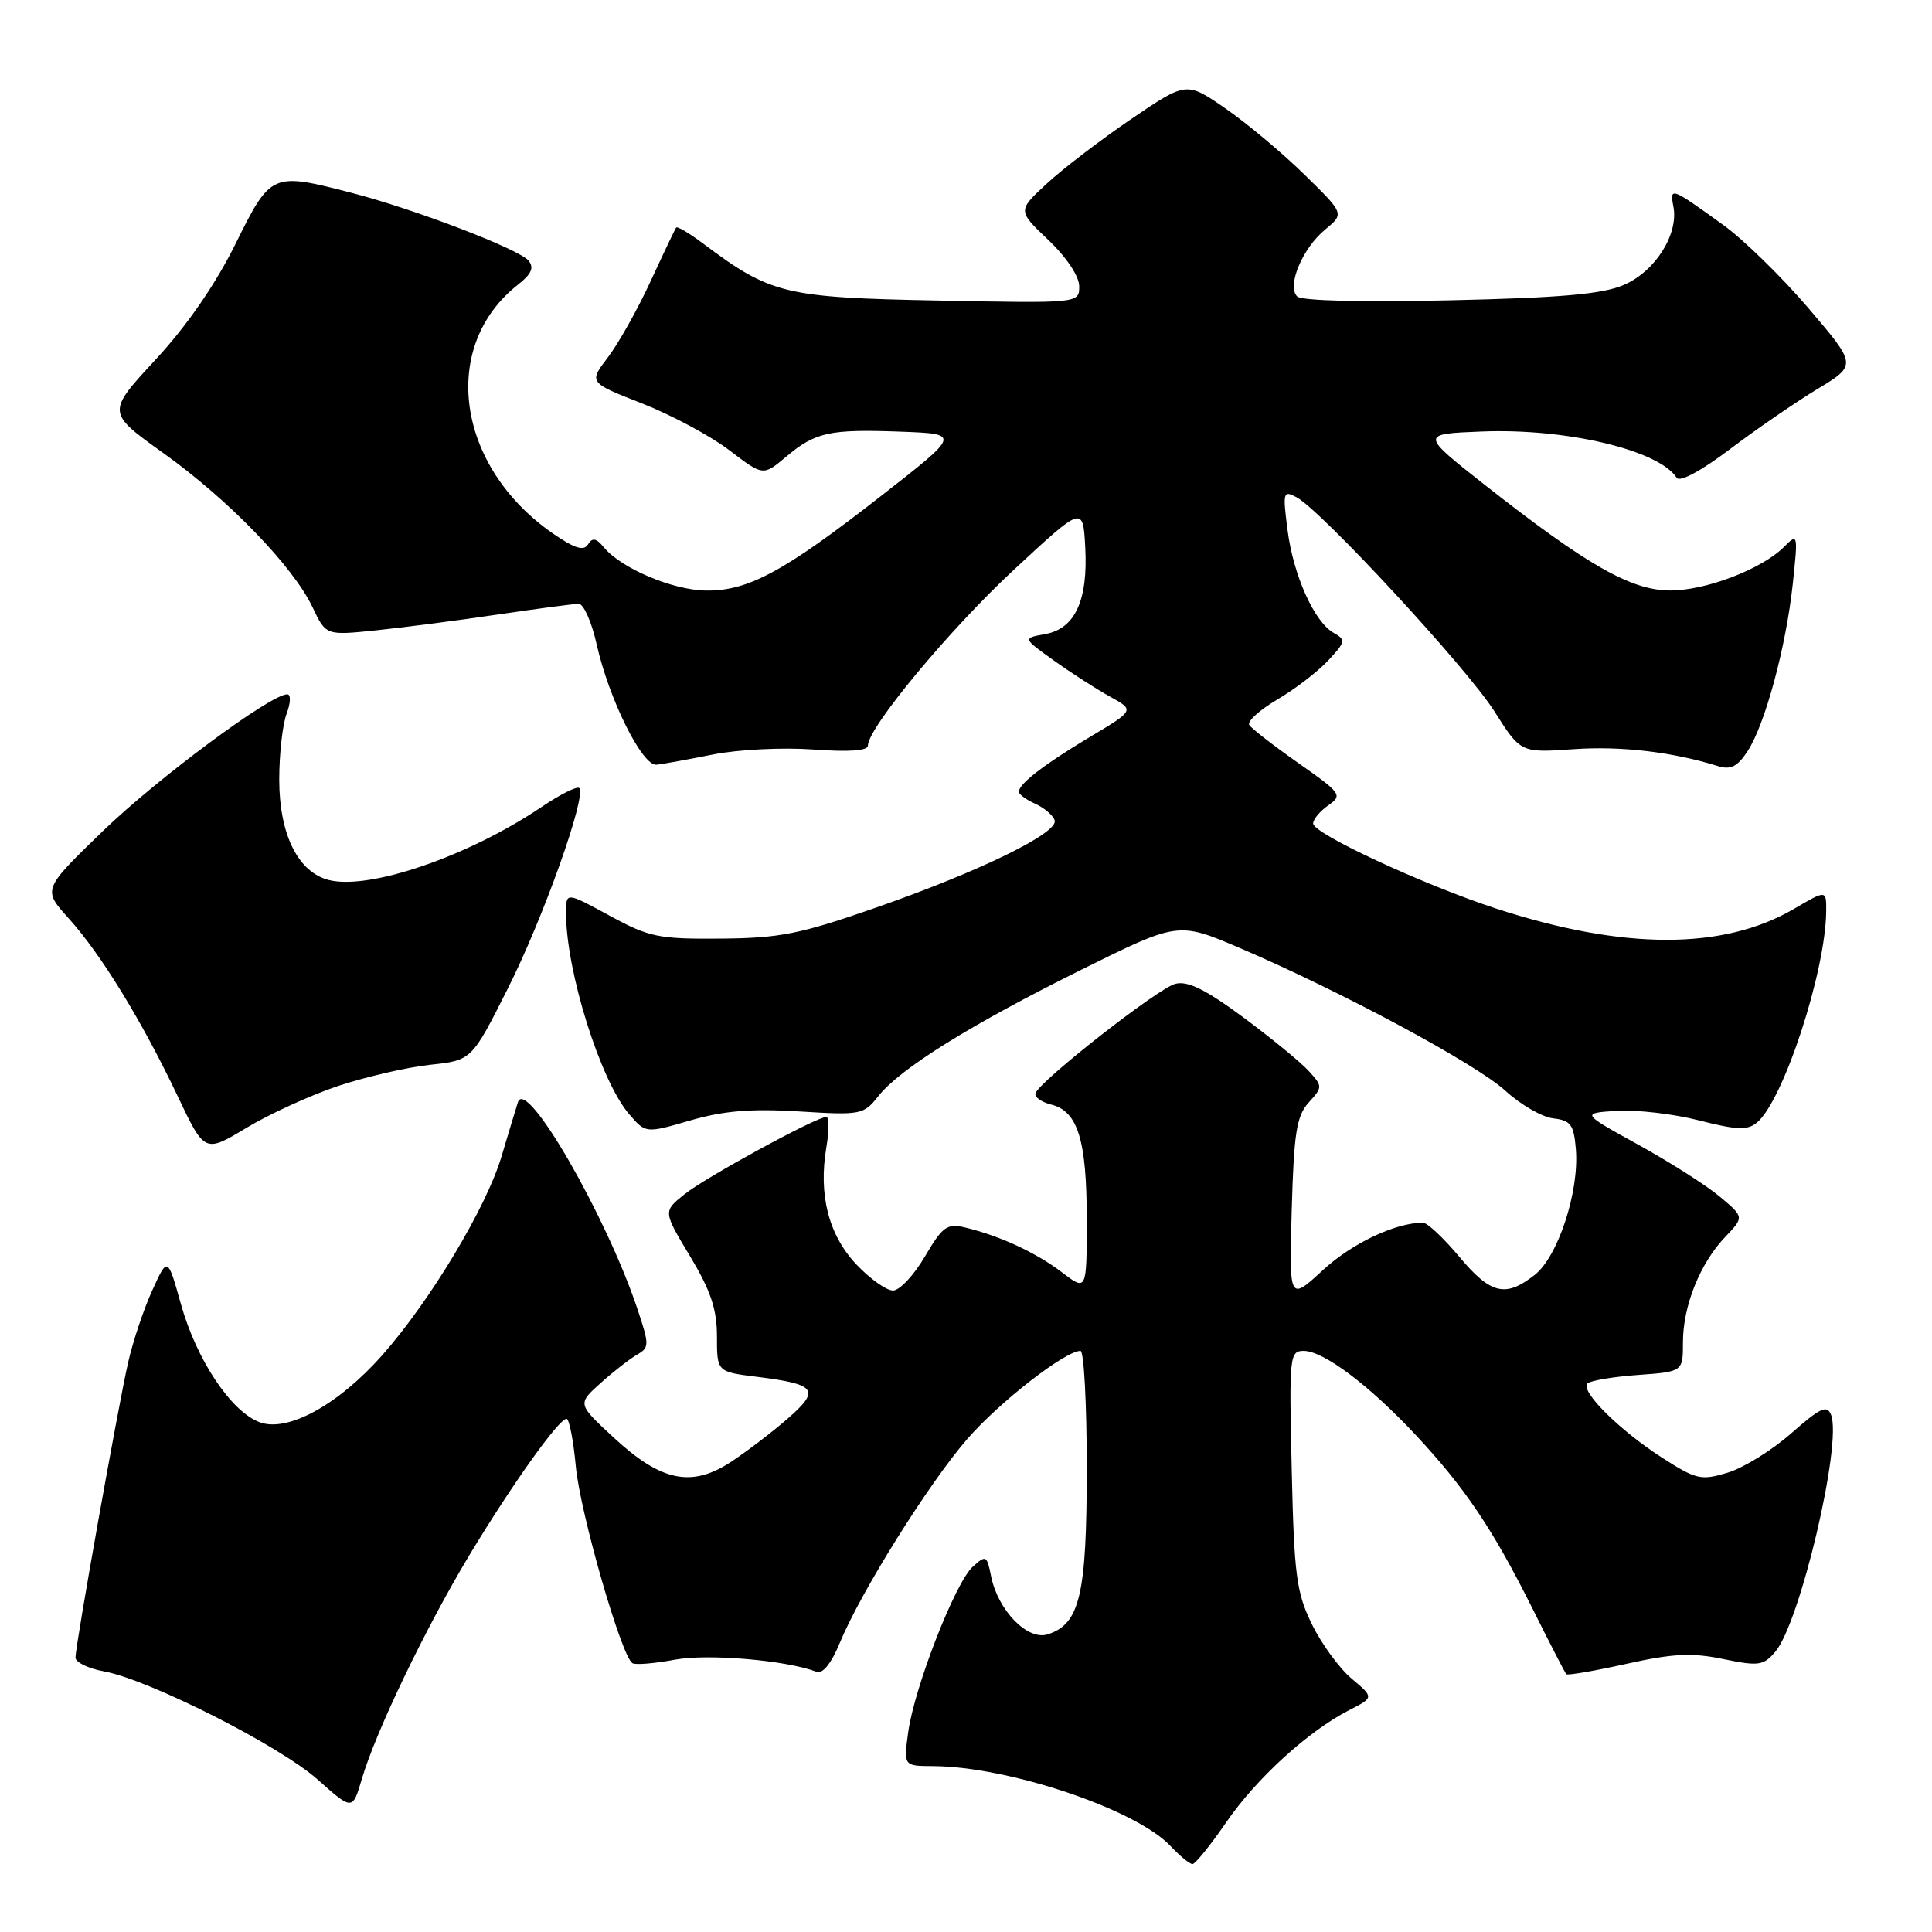 <?xml version="1.0" encoding="UTF-8" standalone="no"?>
<!DOCTYPE svg PUBLIC "-//W3C//DTD SVG 1.1//EN" "http://www.w3.org/Graphics/SVG/1.1/DTD/svg11.dtd" >
<svg xmlns="http://www.w3.org/2000/svg" xmlns:xlink="http://www.w3.org/1999/xlink" version="1.1" viewBox="0 0 256 256">
 <g >
 <path fill="currentColor"
d=" M 162.47 241.48 C 166.50 235.63 173.35 229.38 178.78 226.60 C 182.06 224.92 182.06 224.92 179.11 222.44 C 177.48 221.07 175.11 217.83 173.84 215.23 C 171.78 211.02 171.48 208.75 171.16 194.75 C 170.81 179.66 170.87 179.00 172.75 179.00 C 175.37 179.00 181.39 183.52 187.55 190.10 C 194.09 197.10 197.76 202.55 202.99 213.00 C 205.32 217.68 207.37 221.65 207.54 221.84 C 207.70 222.02 211.28 221.41 215.50 220.47 C 221.65 219.10 224.17 218.97 228.33 219.83 C 233.03 220.80 233.66 220.71 235.24 218.86 C 238.52 214.99 244.10 191.32 242.63 187.49 C 242.10 186.11 241.23 186.51 237.35 189.92 C 234.80 192.17 231.00 194.52 228.91 195.14 C 225.40 196.20 224.75 196.05 220.28 193.18 C 214.62 189.55 209.35 184.32 210.34 183.32 C 210.73 182.94 213.73 182.43 217.02 182.19 C 223.00 181.76 223.00 181.76 223.00 177.85 C 223.00 173.04 225.28 167.36 228.61 163.89 C 231.11 161.27 231.11 161.27 227.92 158.59 C 226.17 157.11 221.31 154.02 217.12 151.70 C 209.50 147.50 209.50 147.50 214.26 147.19 C 216.88 147.03 221.78 147.60 225.14 148.46 C 230.10 149.73 231.55 149.79 232.79 148.76 C 236.30 145.87 241.93 128.67 241.98 120.71 C 242.00 117.92 242.00 117.92 237.73 120.42 C 228.36 125.91 215.15 125.90 198.27 120.40 C 188.56 117.22 174.00 110.46 174.00 109.12 C 174.00 108.57 174.90 107.48 176.01 106.71 C 177.92 105.37 177.74 105.11 172.04 101.11 C 168.76 98.81 165.83 96.53 165.53 96.06 C 165.24 95.58 166.91 94.07 169.25 92.69 C 171.59 91.32 174.62 88.99 175.99 87.52 C 178.29 85.06 178.35 84.78 176.74 83.87 C 174.15 82.43 171.37 76.23 170.60 70.19 C 169.96 65.20 170.03 64.95 171.80 65.89 C 175.10 67.66 194.36 88.49 198.00 94.23 C 201.50 99.76 201.50 99.76 208.50 99.27 C 214.80 98.83 221.60 99.63 227.67 101.52 C 229.32 102.03 230.24 101.57 231.56 99.54 C 233.88 96.00 236.65 85.75 237.55 77.39 C 238.26 70.74 238.23 70.62 236.41 72.45 C 233.41 75.45 225.87 78.31 221.16 78.24 C 216.04 78.17 210.23 74.84 196.92 64.39 C 188.16 57.50 188.16 57.50 196.33 57.18 C 207.56 56.73 219.80 59.64 222.17 63.31 C 222.57 63.93 225.38 62.42 229.17 59.56 C 232.65 56.92 237.88 53.33 240.78 51.57 C 246.06 48.38 246.06 48.38 239.65 40.86 C 236.12 36.72 231.04 31.76 228.37 29.83 C 221.39 24.79 221.23 24.73 221.74 27.40 C 222.43 31.05 219.32 35.96 215.18 37.75 C 212.38 38.97 206.89 39.46 192.17 39.79 C 180.55 40.06 172.46 39.86 171.88 39.28 C 170.49 37.89 172.57 32.90 175.60 30.41 C 178.14 28.31 178.14 28.31 172.82 23.11 C 169.90 20.25 165.19 16.31 162.35 14.35 C 157.20 10.80 157.20 10.80 149.85 15.80 C 145.81 18.55 140.78 22.40 138.67 24.36 C 134.83 27.92 134.83 27.92 138.92 31.81 C 141.33 34.10 143.00 36.61 143.00 37.94 C 143.00 40.19 143.00 40.19 124.25 39.82 C 103.96 39.43 102.11 38.98 93.18 32.28 C 91.36 30.92 89.75 29.96 89.60 30.15 C 89.45 30.34 87.93 33.53 86.22 37.24 C 84.51 40.95 81.96 45.50 80.56 47.34 C 78.00 50.69 78.00 50.69 85.08 53.46 C 88.98 54.99 94.18 57.78 96.64 59.66 C 101.12 63.08 101.12 63.08 104.14 60.54 C 108.05 57.25 109.89 56.85 119.40 57.20 C 127.28 57.50 127.28 57.50 116.78 65.69 C 103.87 75.77 99.11 78.33 93.53 78.25 C 89.10 78.18 82.34 75.32 80.02 72.53 C 79.00 71.29 78.49 71.20 77.91 72.14 C 77.35 73.05 76.13 72.67 73.25 70.68 C 60.45 61.80 58.22 45.91 68.63 37.72 C 70.44 36.30 70.80 35.46 70.02 34.52 C 68.75 33.00 54.86 27.68 46.54 25.54 C 36.01 22.82 35.88 22.88 31.19 32.35 C 28.52 37.73 24.75 43.19 20.59 47.68 C 14.13 54.66 14.13 54.66 21.65 60.04 C 30.32 66.24 38.85 75.06 41.42 80.47 C 43.19 84.21 43.19 84.21 49.85 83.52 C 53.51 83.14 60.77 82.20 66.00 81.42 C 71.22 80.65 76.03 80.01 76.68 80.01 C 77.33 80.00 78.40 82.42 79.06 85.38 C 80.69 92.65 85.11 101.54 87.00 101.33 C 87.83 101.24 91.20 100.63 94.50 99.97 C 97.81 99.31 103.75 99.02 107.75 99.31 C 112.49 99.66 115.00 99.48 115.00 98.80 C 115.00 96.43 125.81 83.42 134.36 75.48 C 143.50 67.00 143.50 67.00 143.80 72.51 C 144.18 79.56 142.45 83.31 138.49 84.02 C 135.50 84.56 135.50 84.56 139.65 87.53 C 141.93 89.16 145.27 91.31 147.07 92.30 C 150.35 94.11 150.35 94.11 144.42 97.65 C 138.30 101.32 135.00 103.86 135.00 104.92 C 135.00 105.25 135.98 105.97 137.19 106.51 C 138.39 107.06 139.54 108.04 139.75 108.70 C 140.28 110.36 129.75 115.50 116.00 120.29 C 106.02 123.77 103.31 124.31 95.50 124.37 C 87.24 124.44 86.03 124.19 80.75 121.32 C 75.00 118.19 75.00 118.19 75.00 120.96 C 75.00 128.68 79.56 143.21 83.37 147.64 C 85.56 150.18 85.56 150.18 91.48 148.46 C 95.90 147.18 99.54 146.88 105.88 147.27 C 114.07 147.78 114.44 147.71 116.37 145.26 C 119.25 141.60 128.63 135.76 143.31 128.48 C 156.12 122.13 156.12 122.13 164.31 125.63 C 177.77 131.39 195.57 140.96 199.47 144.53 C 201.48 146.37 204.33 148.02 205.81 148.19 C 208.13 148.46 208.54 149.01 208.81 152.28 C 209.27 157.88 206.45 166.50 203.36 168.93 C 199.48 171.98 197.52 171.50 193.34 166.50 C 191.27 164.03 189.11 162.00 188.54 162.01 C 184.87 162.03 179.16 164.74 175.31 168.28 C 170.82 172.42 170.82 172.42 171.16 160.31 C 171.45 150.11 171.80 147.87 173.40 146.10 C 175.26 144.05 175.27 143.95 173.44 141.94 C 172.42 140.80 168.52 137.61 164.78 134.83 C 159.75 131.11 157.39 129.94 155.74 130.36 C 153.45 130.94 137.76 143.23 137.21 144.86 C 137.05 145.36 137.98 146.03 139.29 146.36 C 142.82 147.24 144.00 151.05 144.00 161.60 C 144.00 171.10 144.00 171.10 140.70 168.58 C 137.26 165.96 132.41 163.72 127.84 162.64 C 125.49 162.08 124.88 162.53 122.55 166.50 C 121.10 168.98 119.20 171.00 118.33 171.00 C 117.45 171.00 115.26 169.44 113.46 167.53 C 109.79 163.63 108.43 158.32 109.50 152.00 C 109.87 149.80 109.87 148.00 109.49 148.00 C 108.17 148.00 93.47 156.01 90.68 158.26 C 87.86 160.52 87.86 160.52 91.43 166.45 C 94.17 171.01 95.00 173.47 95.00 177.08 C 95.00 181.77 95.00 181.77 100.26 182.43 C 108.16 183.41 108.73 184.15 104.48 187.88 C 102.48 189.64 99.09 192.23 96.95 193.65 C 91.66 197.15 87.64 196.34 81.31 190.48 C 76.50 186.03 76.50 186.03 79.59 183.26 C 81.28 181.74 83.45 180.05 84.41 179.50 C 86.05 178.56 86.05 178.21 84.48 173.50 C 80.34 161.09 69.71 142.67 68.63 146.04 C 68.37 146.84 67.39 150.10 66.44 153.28 C 64.41 160.05 57.01 172.37 50.65 179.57 C 44.83 186.14 38.16 189.80 34.45 188.47 C 30.66 187.10 26.06 180.24 23.98 172.83 C 22.21 166.50 22.21 166.50 20.16 171.02 C 19.03 173.50 17.60 177.78 16.98 180.52 C 15.63 186.47 10.00 218.01 10.00 219.64 C 10.00 220.26 11.69 221.08 13.75 221.46 C 19.72 222.54 37.07 231.32 42.10 235.81 C 46.71 239.91 46.71 239.91 47.95 235.71 C 49.80 229.43 56.35 215.79 62.18 206.09 C 67.77 196.81 74.04 188.00 75.07 188.00 C 75.42 188.00 75.98 190.84 76.30 194.32 C 76.88 200.48 82.34 219.48 83.80 220.38 C 84.20 220.63 86.73 220.42 89.41 219.92 C 93.79 219.10 104.15 219.98 108.20 221.52 C 109.01 221.83 110.15 220.42 111.25 217.75 C 114.01 211.02 123.06 196.55 128.19 190.65 C 132.47 185.74 141.14 179.00 143.17 179.00 C 143.63 179.00 144.00 186.00 144.00 194.55 C 144.00 211.33 143.09 215.20 138.82 216.56 C 136.14 217.41 132.23 213.38 131.32 208.85 C 130.77 206.08 130.64 206.02 128.89 207.60 C 126.57 209.70 121.16 223.58 120.34 229.53 C 119.73 234.00 119.73 234.00 123.61 234.02 C 133.62 234.06 150.54 239.75 155.09 244.60 C 156.33 245.92 157.65 247.00 158.01 247.00 C 158.37 247.00 160.38 244.52 162.47 241.48 Z  M 44.85 143.88 C 48.48 142.68 53.93 141.42 56.97 141.09 C 62.50 140.50 62.50 140.50 67.28 131.00 C 71.97 121.71 77.76 105.43 76.75 104.42 C 76.47 104.14 74.21 105.27 71.74 106.94 C 62.08 113.46 48.97 117.96 43.58 116.61 C 39.49 115.58 37.01 110.57 37.00 103.32 C 37.00 99.91 37.44 95.98 37.98 94.57 C 38.52 93.13 38.56 92.00 38.06 92.00 C 35.86 92.00 20.83 103.15 13.60 110.15 C 5.64 117.86 5.64 117.86 9.10 121.69 C 13.38 126.43 18.80 135.26 23.53 145.22 C 27.12 152.78 27.12 152.78 32.68 149.43 C 35.74 147.59 41.22 145.09 44.85 143.88 Z "/>
</g>
</svg>